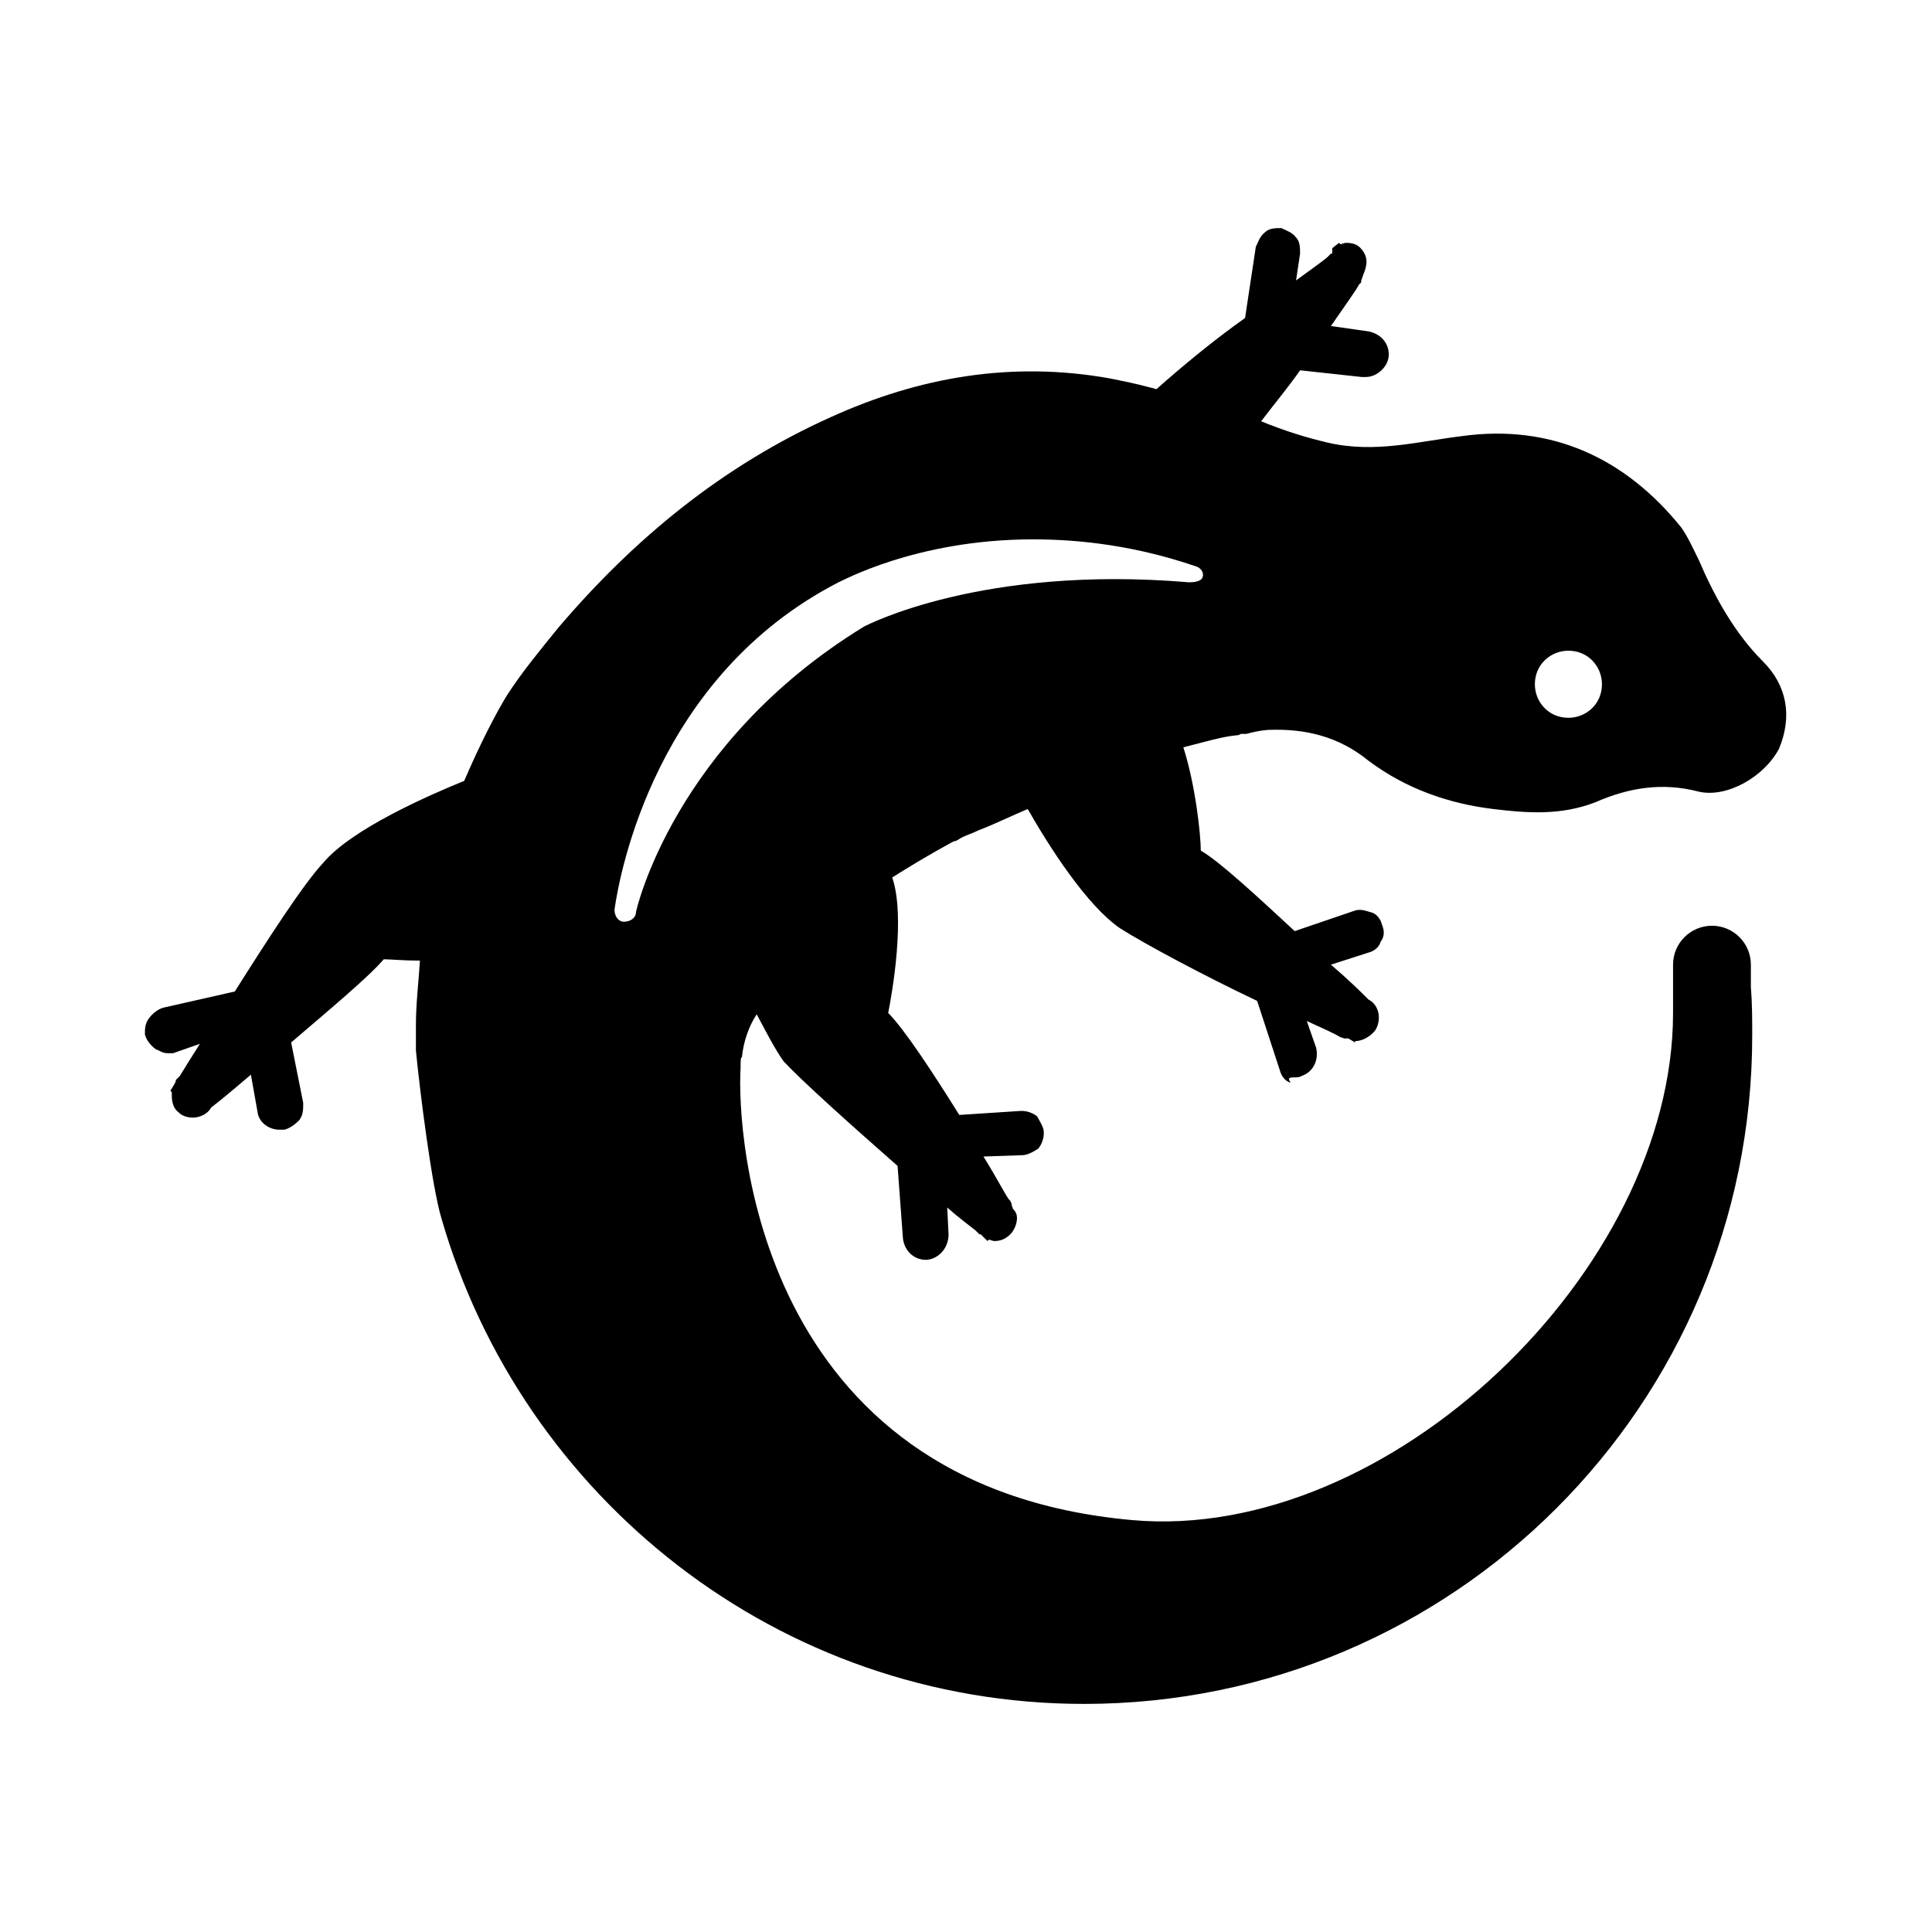 <?xml version="1.0" encoding="utf-8"?>
<!-- Generator: Adobe Illustrator 27.5.0, SVG Export Plug-In . SVG Version: 6.00 Build 0)  -->
<svg version="1.1" id="tier" xmlns="http://www.w3.org/2000/svg" xmlns:xlink="http://www.w3.org/1999/xlink" x="0px" y="0px"
	 viewBox="0 0 144 144" style="enable-background:new 0 0 144 144;" xml:space="preserve">
<g>
	<path d="M131.4,49.3c-2.1-2.1-3.6-4.8-4.8-7.6c-0.4-0.8-0.8-1.7-1.3-2.4c-4.2-5.2-9.7-7.7-16.3-6.8c-3.3,0.4-6.5,1.3-10,0.5
		c-1.7-0.4-3.3-0.9-5-1.6c0.9-1.2,2-2.5,2.9-3.8l4.6,0.5c0.1,0,0.1,0,0.3,0c0.8,0,1.6-0.7,1.7-1.5c0.1-0.9-0.5-1.7-1.5-1.9l-2.8-0.4
		c1.1-1.6,1.9-2.7,2.1-3.1l0.1-0.1c0.1,0,0-0.1,0.1-0.3l0.1-0.3l0,0c0.3-0.7,0.4-1.3-0.1-1.9c-0.3-0.4-0.7-0.5-1.2-0.5
		c-0.1,0-0.3,0.1-0.4,0.1l-0.1-0.1l-0.5,0.4v0.4h-0.1l-0.3,0.3c-0.5,0.4-1.2,0.9-2.3,1.7l0.3-2c0-0.4,0-0.9-0.3-1.2
		c-0.3-0.4-0.7-0.5-1.1-0.7c-0.4,0-0.9,0-1.2,0.3c-0.4,0.3-0.5,0.7-0.7,1.1l-0.8,5.3c-2.4,1.7-4.8,3.7-6.6,5.3
		c-0.1,0-0.3-0.1-0.4-0.1c-1.1-0.3-2.1-0.5-3.1-0.7c-7.3-1.3-14.2-0.1-20.8,2.9c-8,3.6-14.6,9-20.3,15.7c-1.3,1.6-2.7,3.3-3.8,5
		c-0.8,1.3-2,3.6-3.2,6.4c-2.7,1.1-8.4,3.6-10.5,6.1c-1.5,1.6-4.2,5.8-6.6,9.6l-5.3,1.2c-0.4,0.1-0.8,0.4-1.1,0.8s-0.3,0.8-0.3,1.2
		c0.1,0.4,0.4,0.8,0.8,1.1c0.3,0.1,0.5,0.3,0.9,0.3c0.1,0,0.3,0,0.4,0l2-0.7c-0.7,1.1-1.2,1.9-1.5,2.4l-0.3,0.3v0.1L13,80.8
		l-0.3,0.5l0.1,0.1c0,0.5,0,1.1,0.5,1.5l0,0c0.3,0.3,0.7,0.4,1.1,0.4c0.5,0,1.1-0.3,1.3-0.7l0.1-0.1c0.4-0.3,1.5-1.2,2.9-2.4
		l0.5,2.8c0.1,0.8,0.9,1.3,1.6,1.3c0.1,0,0.3,0,0.4,0c0.4-0.1,0.8-0.4,1.1-0.7c0.3-0.4,0.3-0.8,0.3-1.3l-0.9-4.5
		c2.8-2.4,5.8-4.9,6.9-6.2c0.5,0,1.5,0.1,2.7,0.1c-0.1,1.6-0.3,3.2-0.3,4.8l0,0c0,0.7,0,1.2,0,1.9c0.3,3.1,1.2,10.2,1.9,12.5
		c6,20.8,25.1,36.2,47.9,36.2c27.5,0,49.8-22.3,49.8-49.8c0-1.2,0-2.4-0.1-3.6c0,0,0-1.1,0-1.7c0-1.6-1.3-2.9-2.9-2.9
		s-2.9,1.3-2.9,2.9c0,0.7,0,1.7,0,1.7c0,0.5,0,1.2,0,1.9c0,19.2-21.2,39.5-40.3,37.8c-28.1-2.5-29.5-28.9-29.2-33.7l0,0
		c0,0,0,0,0-0.1c0-0.4,0-0.7,0.1-0.7l0,0c0.1-1.1,0.5-2.3,1.1-3.2c0.7,1.3,1.3,2.5,2,3.5c1.5,1.6,5.2,4.9,8.5,7.8l0.4,5.4
		c0.1,0.9,0.8,1.6,1.7,1.6h0.1c0.9-0.1,1.6-0.9,1.6-1.9l-0.1-2c0.9,0.8,1.6,1.3,2.1,1.7L73,92h0.1l0.1,0.1l0.4,0.4l0.1-0.1
		c0.1,0,0.3,0.1,0.4,0.1c0.4,0,0.8-0.1,1.2-0.5c0.3-0.3,0.5-0.8,0.5-1.2c0-0.3-0.1-0.5-0.3-0.7l0,0l-0.1-0.3c0-0.1,0-0.1-0.1-0.3
		l-0.1-0.1c-0.3-0.4-0.9-1.6-1.9-3.2l2.9-0.1c0.4,0,0.9-0.3,1.2-0.5c0.3-0.4,0.4-0.8,0.4-1.2c0-0.4-0.3-0.8-0.5-1.2
		c-0.4-0.3-0.8-0.4-1.2-0.4l-4.6,0.3c-2-3.2-4.1-6.4-5.3-7.6c0.3-1.5,1.3-7.2,0.3-10.1c2.7-1.7,4.6-2.7,4.6-2.7c0.1,0,0.1,0,0.3-0.1
		c0.4-0.3,0.9-0.4,1.5-0.7c1.3-0.5,2.5-1.1,3.7-1.6c1.6,2.8,4.4,7.2,6.9,8.9c1.9,1.2,6.2,3.5,10.2,5.4l1.7,5.2
		c0.1,0.4,0.4,0.8,0.8,0.9c-0.3-0.4,0-0.4,0.3-0.4c0.1,0,0.4,0,0.5-0.1c0.9-0.3,1.3-1.2,1.1-2.1l-0.7-2c1.1,0.5,2,0.9,2.5,1.2
		l0.3,0.1c0.1,0,0.1,0,0.3,0l0,0l0.5,0.3v-0.1l0,0c0.5,0,1.1-0.3,1.5-0.8c0.5-0.8,0.3-1.9-0.5-2.3l-0.1-0.1
		c-0.4-0.4-1.3-1.3-2.7-2.5L102,71c0.4-0.1,0.8-0.4,0.9-0.8c0.3-0.4,0.3-0.8,0.1-1.3c-0.1-0.4-0.4-0.8-0.8-0.9s-0.8-0.3-1.3-0.1
		l-4.4,1.5c-2.7-2.5-5.6-5.2-7-6c0-1.2-0.4-4.9-1.3-7.7c1.6-0.4,2.9-0.8,4-0.9c0.1,0,0.1,0,0.3-0.1c0.1,0,0.3,0,0.4,0
		c1.1-0.3,1.7-0.3,1.7-0.3l0,0c2.7-0.1,5.2,0.5,7.4,2.3c2.8,2.1,6,3.2,9.3,3.6c2.5,0.3,5,0.5,7.6-0.5c2.5-1.1,5-1.5,7.7-0.8
		c2.1,0.5,4.9-1.1,6-3.2C133.6,53.4,133.2,51.1,131.4,49.3 M88.6,43.4c-15.4-1.3-24,3.2-24.2,3.3c-14.2,8.7-17,21.2-17,21.3
		c0,0.4-0.4,0.7-0.9,0.7c-0.4,0-0.7-0.4-0.7-0.9c0.4-2.8,3.1-17.4,16.7-24.4c0.1,0,5.7-3.2,14.5-3.2c3.6,0,7.7,0.5,12.1,2
		c0.4,0.1,0.7,0.5,0.5,0.9C89.4,43.4,88.8,43.4,88.6,43.4 M116.9,53.5c-1.5,0-2.5-1.2-2.5-2.5c0-1.5,1.2-2.5,2.5-2.5
		c1.5,0,2.5,1.2,2.5,2.5C119.4,52.5,118.2,53.5,116.9,53.5"/>
</g>
</svg>

